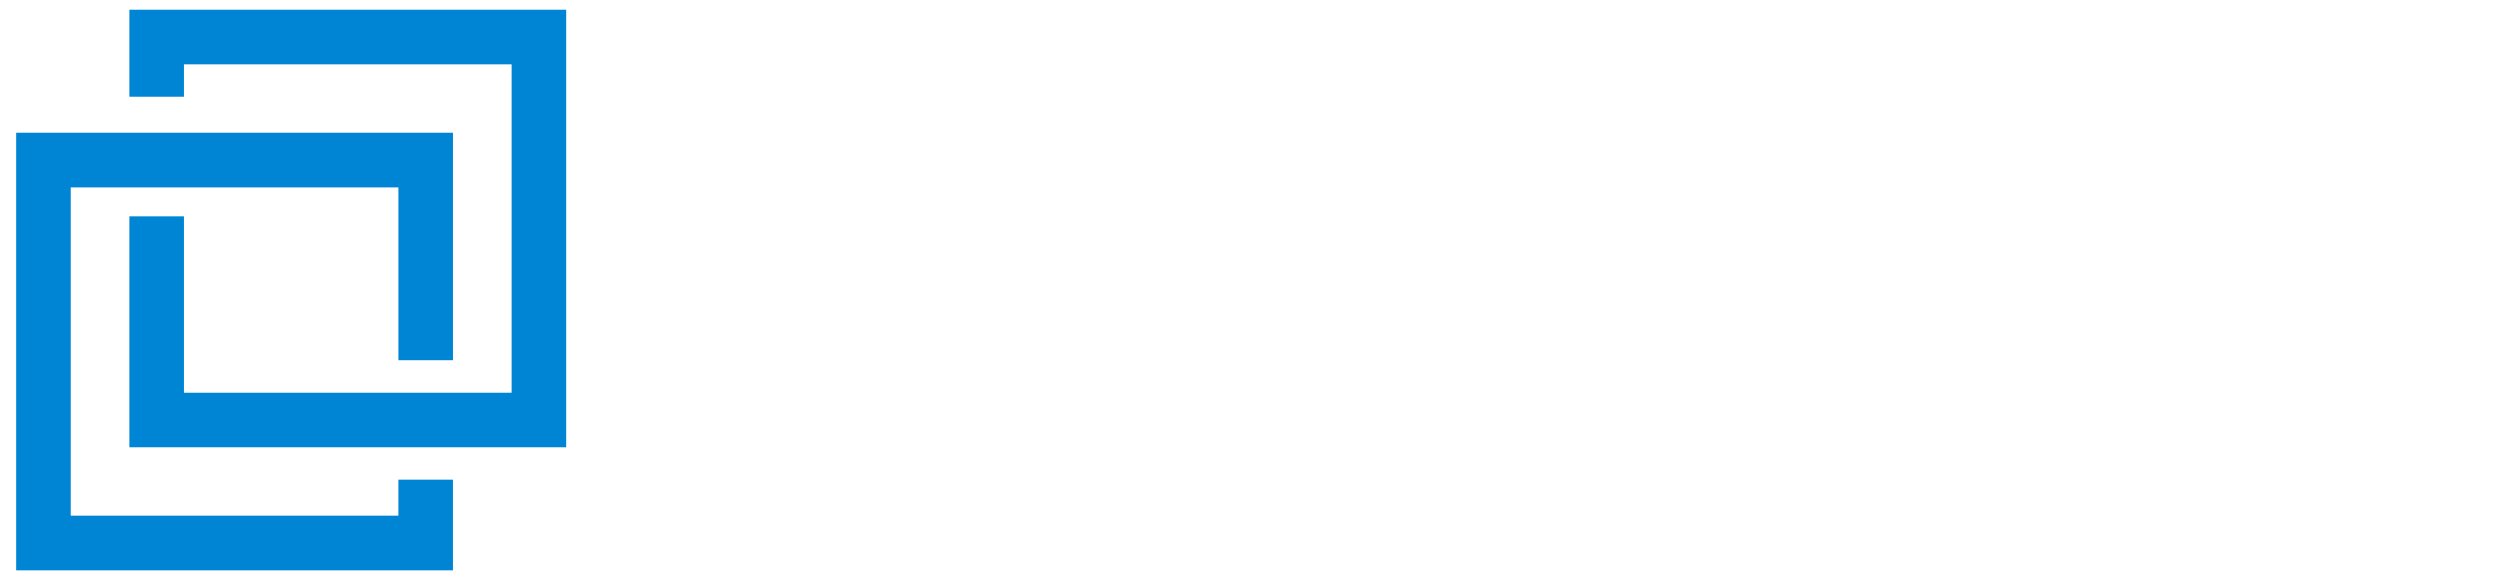<svg xmlns="http://www.w3.org/2000/svg" width="358" height="84" fill="none" viewBox="0 0 358 84">
    <g clip-path="url(#a)" filter="url(#b)">
        <path fill="#0084D4" fill-rule="evenodd" d="M18.528 13.856V1.391h62.55v62.656h-62.55V30.979h7.814v25.26h46.922V9.214H26.342v4.642h-7.814zM2.315 81.666V19.012h62.55v32.57h-7.814V26.834H10.13v47.01H57.05V68.69h7.814v12.977H2.315z" clip-rule="evenodd"/>
        <path fill="#fff" fill-rule="evenodd" d="M310.902 31.421h-19.243v16.633h21.471v4.35h-26.619V6.487h26.436v4.35h-21.288V27.25h19.243v4.171zM147.974 52.368h5.148V6.487h-5.148v45.88zm-26.766-4.314h-10.699V31.238h11.101c5.842 0 9.603 3.4 9.603 8.628 0 5.117-3.724 8.188-10.005 8.188zM110.509 10.84h9.348c5.843 0 9.202 2.852 9.202 7.53 0 5.375-3.396 8.774-8.618 8.774h-9.968V10.841h.036zm16.323 17.913c4.892-1.5 7.522-5.3 7.522-10.784 0-7.202-5.368-11.479-14.497-11.479h-14.496v45.878h15.847c9.604 0 15.3-4.68 15.3-12.539 0-5.483-3.579-9.65-9.676-11.076zm50.28-17.912h-12.926V6.487h30.892v4.35h-12.817v41.527h-5.149V10.84zm25.378 0h12.963v41.527h5.148V10.84h12.817V6.487h-30.891v4.35l-.037.004zm60.98 23.14c6.098-1.427 9.968-6.033 9.968-13.453 0-8.81-5.952-14.038-16.066-14.038h-13.219v45.878h5.149V34.602h9.896l9.968 17.766h6.098l-10.443-17.035-1.351-1.353zm79.967-5.009l13.62-22.409h-6.244l-10.224 18.205-.402 1.755-.401-1.755-10.225-18.205h-6.171l13.62 22.409-14.021 23.432h6.317l10.516-18.866.402-1.755.401 1.755L351.178 52.4h6.317l-14.058-23.429zm-94.171 1.572h8.727c6.098 0 10.224-3.327 10.224-9.98 0-6.104-3.652-9.687-9.896-9.687h-9.092v19.667h.037z" clip-rule="evenodd"/>
        <path fill="#fff" d="M120.82 73.102v-1.18h5.949v7.625s-1.669 1.305-5.244 1.305c-5.189 0-8.267-3.396-8.267-9.165 0-5.509 3.338-9.164 8.293-9.164 3.078 0 4.462.884 4.462.884v1.36s-1.358-1.02-4.462-1.02c-4.094 0-6.832 3.162-6.832 7.911 0 5.015 2.53 7.966 6.806 7.966.99 0 2.688-.183 3.94-.94v-5.582h-4.645zM169.101 80.52h-9.443V62.866h1.435v16.398h8.008v1.254zM200.529 71.695c0-6.058 3.702-9.165 8.004-9.165 4.301 0 8.015 3.107 8.015 9.165 0 6.057-3.703 9.164-8.008 9.164s-8.011-3.089-8.011-9.164zm1.46 0c0 5.351 3.024 7.936 6.544 7.936 3.52 0 6.554-2.592 6.554-7.936 0-5.345-3.023-7.94-6.547-7.94-3.524 0-6.551 2.584-6.551 7.94zM254.388 62.867c3.52 0 5.579 1.645 5.579 4.415 0 2.139-1.044 3.55-3.023 4.15 2.425.573 3.86 2.193 3.86 4.254 0 3.03-2.191 4.833-5.897 4.833h-5.861V62.866h5.342zm.391 8.096c2.216 0 3.702-1.462 3.702-3.68 0-1.986-1.511-3.163-4.093-3.163h-3.914v6.843h4.305zm.128 8.328c2.767 0 4.41-1.33 4.41-3.605 0-2.138-1.643-3.575-4.096-3.575h-4.747v7.18h4.433zM294.528 76.308l-1.435 4.204h-1.592l6.259-17.653h1.358l6.259 17.653h-1.592l-1.428-4.204h-7.829zm7.405-1.177l-3.443-10.024-.077-.574-.08.574-3.414 10.024h7.014zM347.055 80.52h-9.439V62.866h1.431v16.398h8.008v1.254z"/>
    </g>
    <defs>
        <filter id="b" width="415.18" height="140.276" x="-27.685" y="-28.609" color-interpolation-filters="sRGB" filterUnits="userSpaceOnUse">
            <feFlood flood-opacity="0" result="BackgroundImageFix"/>
            <feColorMatrix in="SourceAlpha" values="0 0 0 0 0 0 0 0 0 0 0 0 0 0 0 0 0 0 127 0"/>
            <feOffset/>
            <feGaussianBlur stdDeviation="15"/>
            <feColorMatrix values="0 0 0 0 0.075 0 0 0 0 0.251 0 0 0 0 0.412 0 0 0 1 0"/>
            <feBlend in2="BackgroundImageFix" result="effect1_dropShadow"/>
            <feBlend in="SourceGraphic" in2="effect1_dropShadow" result="shape"/>
        </filter>
        <clipPath id="a">
            <path fill="#fff" d="M0 0h358v84H0z"/>
        </clipPath>
    </defs>
</svg>

